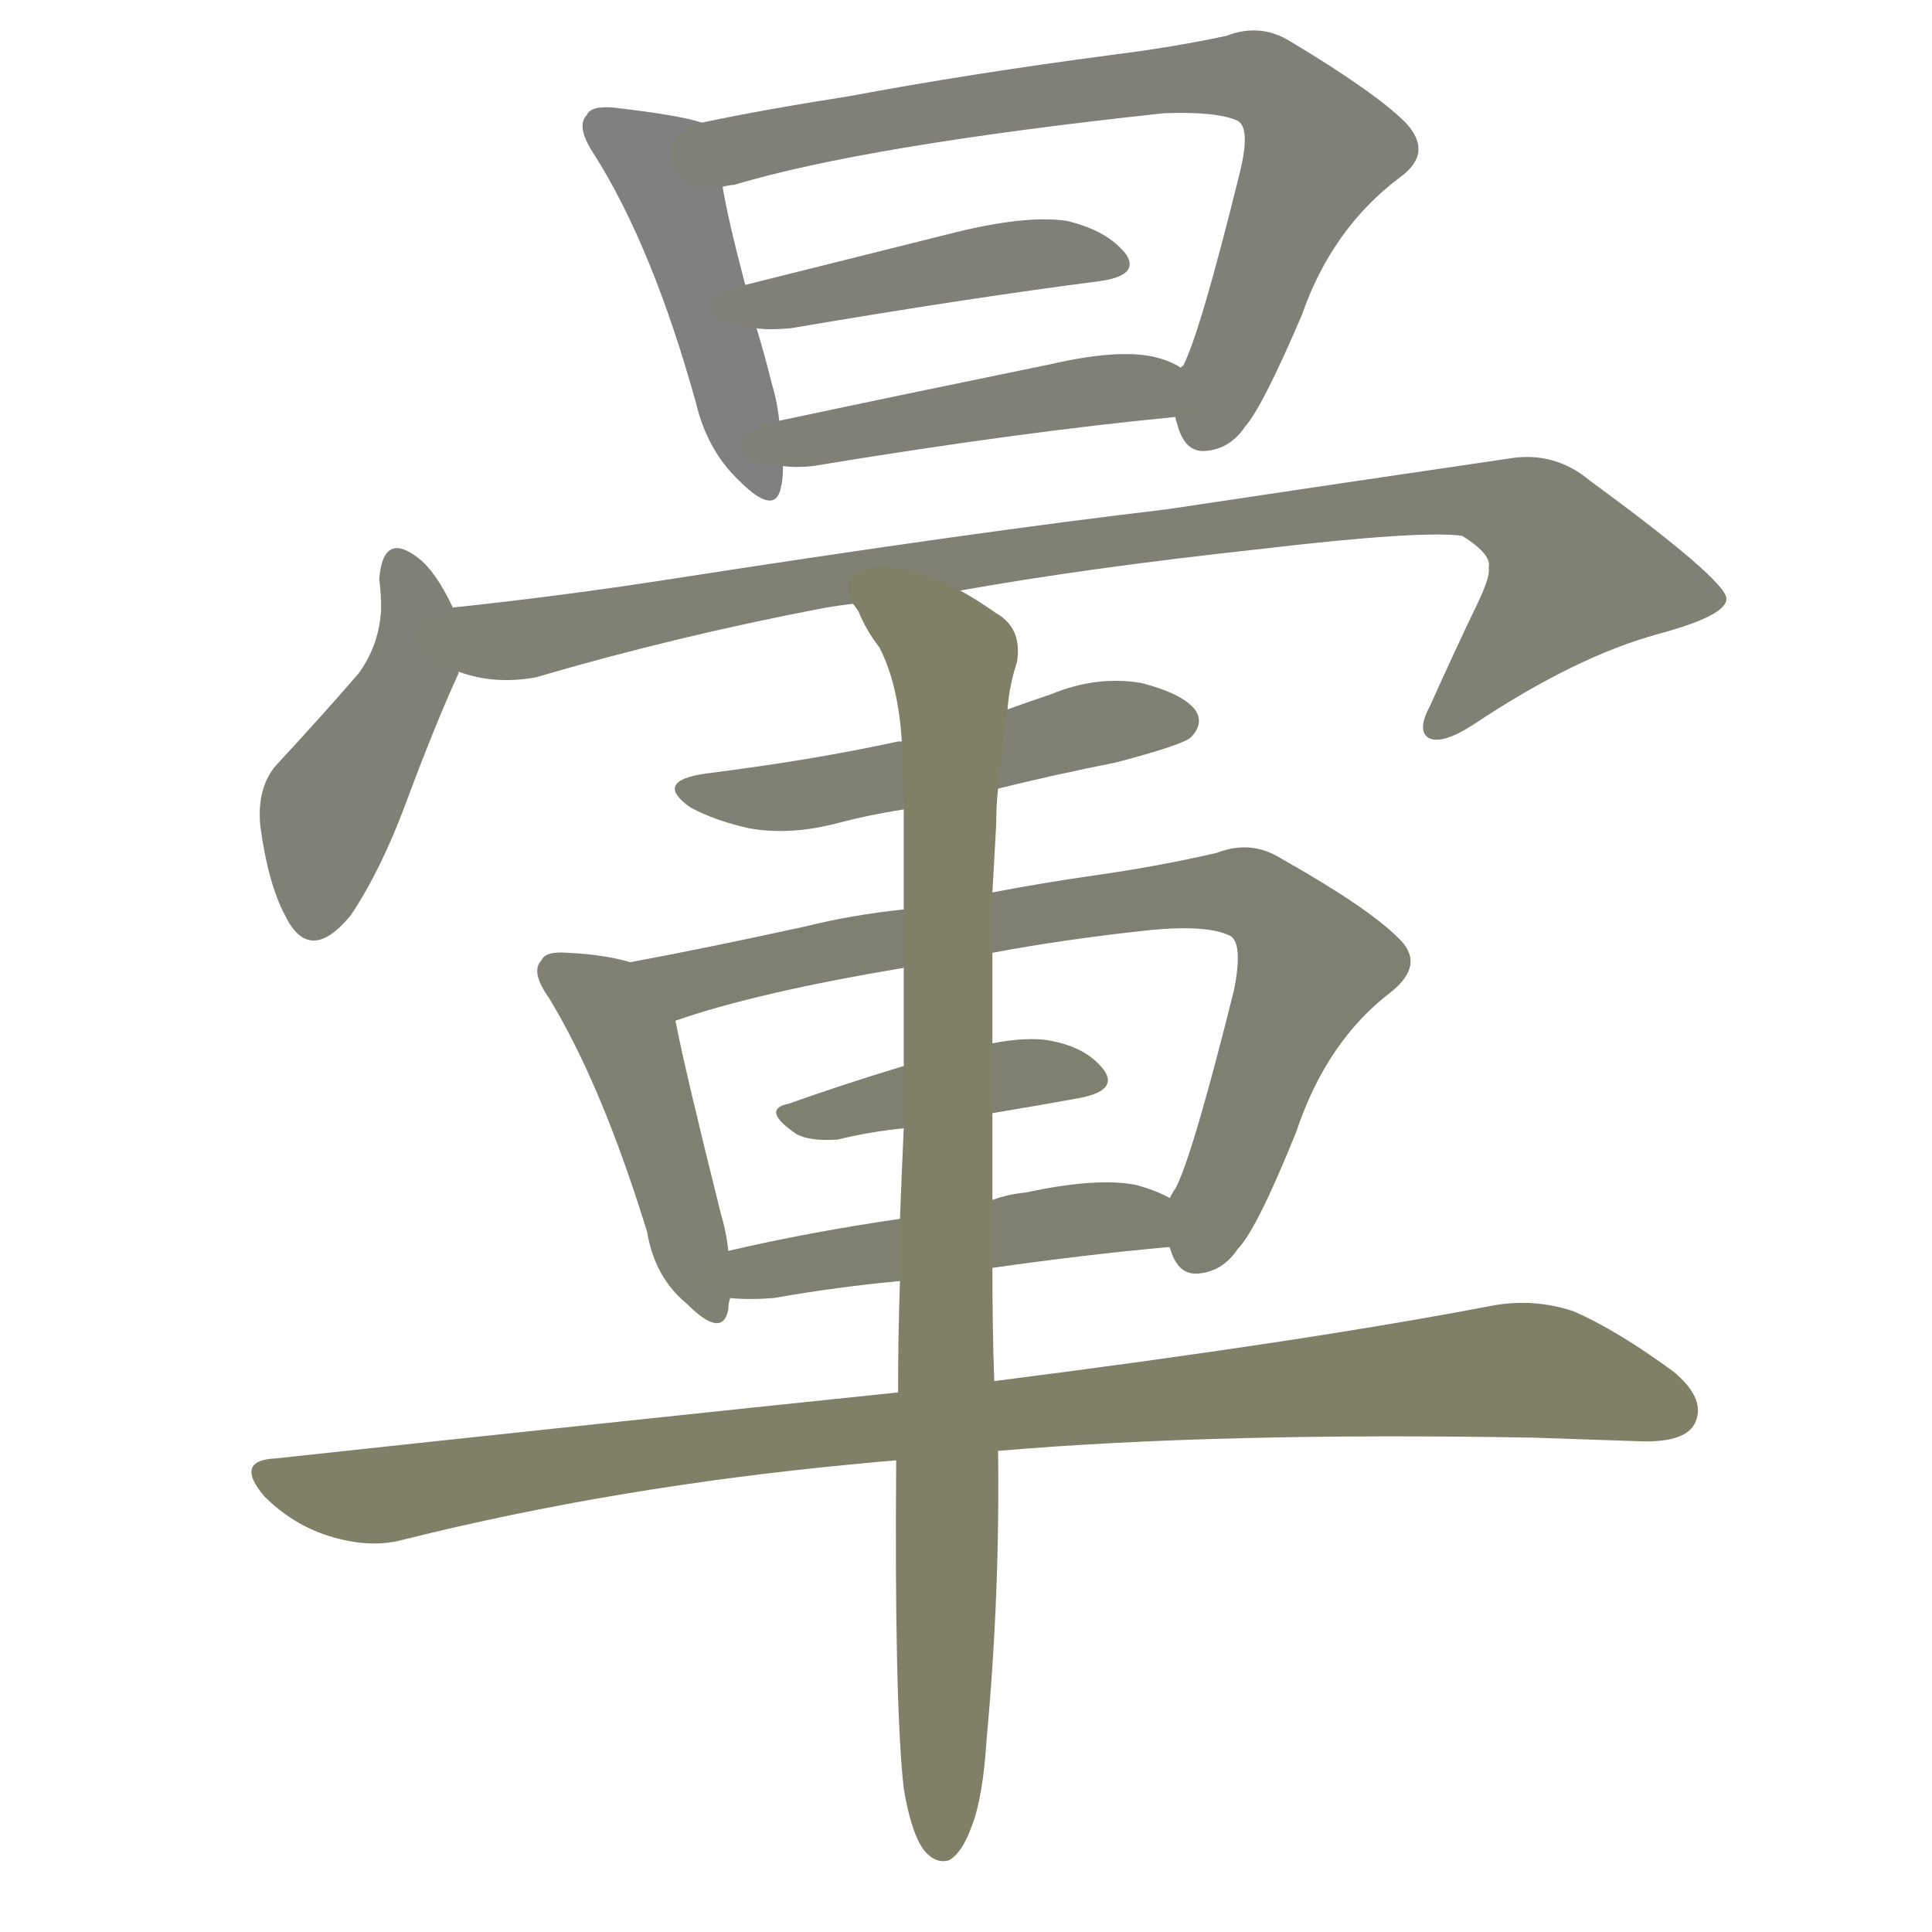 <svg version="1.1" viewBox="0 0 1024 1024" xmlns="http://www.w3.org/2000/svg">
  
  <g transform="scale(1, -1) translate(0, -900)">
    <style type="text/css">
        .stroke1 {fill: #808080;}
        .stroke2 {fill: #808079;}
        .stroke3 {fill: #808078;}
        .stroke4 {fill: #808077;}
        .stroke5 {fill: #808076;}
        .stroke6 {fill: #808075;}
        .stroke7 {fill: #808074;}
        .stroke8 {fill: #808073;}
        .stroke9 {fill: #808072;}
        .stroke10 {fill: #808071;}
        .stroke11 {fill: #808070;}
        .stroke12 {fill: #808069;}
        .stroke13 {fill: #808068;}
        .stroke14 {fill: #808067;}
        .stroke15 {fill: #808066;}
        .stroke16 {fill: #808065;}
        .stroke17 {fill: #808064;}
        .stroke18 {fill: #808063;}
        .stroke19 {fill: #808062;}
        .stroke20 {fill: #808061;}
        text {
            font-family: Helvetica;
            font-size: 50px;
            fill: #808060;
            paint-order: stroke;
            stroke: #000000;
            stroke-width: 4px;
            stroke-linecap: butt;
            stroke-linejoin: miter;
            font-weight: 800;
        }
    </style>

    <path d="M 372 835 Q 360 839 325 843 Q 313 844 311 839 Q 305 833 315 818 Q 346 769 369 686 Q 375 661 392 645 Q 411 626 414 642 Q 415 646 415 653 L 413 677 Q 412 687 409 697 Q 405 713 401 726 L 395 749 Q 386 783 383 801 C 378 831 377 834 372 835 Z" class="stroke1"/>
    <path d="M 590 871 Q 514 861 450 849 Q 405 842 372 835 C 343 829 354 794 383 801 Q 387 802 389 802 Q 459 823 617 840 Q 645 841 656 836 Q 663 832 657 808 Q 636 723 627 706 Q 626 706 626 705 C 619 688 619 688 623 679 Q 623 678 624 675 Q 628 660 639 661 Q 652 662 660 674 Q 669 684 690 733 Q 706 779 742 806 Q 760 819 745 835 Q 729 851 684 878 Q 668 888 650 881 Q 622 875 590 871 Z" class="stroke2"/>
    <path d="M 401 726 Q 407 725 419 726 Q 513 742 583 751 Q 604 754 597 765 Q 587 778 565 783 Q 544 786 507 777 Q 447 762 395 749 C 366 742 371 728 401 726 Z" class="stroke3"/>
    <path d="M 415 653 Q 422 652 431 653 Q 540 671 623 679 C 653 682 653 691 626 705 Q 620 709 611 711 Q 592 715 557 707 Q 479 691 413 677 C 384 671 385 655 415 653 Z" class="stroke4"/>
    <path d="M 240 578 Q 231 597 222 604 Q 203 619 201 593 Q 202 586 202 577 Q 201 558 190 543 Q 171 521 146 494 Q 136 482 138 462 Q 142 432 151 415 Q 164 388 186 415 Q 202 439 215 474 Q 231 517 243 543 L 243 544 L 240 578 Z" class="stroke5"/>
    <path d="M 509 587 Q 576 599 668 609 Q 753 619 775 616 Q 791 606 789 599 Q 790 595 784 582 Q 771 555 758 526 Q 751 513 757 509 Q 764 505 781 516 Q 835 552 879 564 Q 916 574 915 583 Q 914 593 843 645 Q 824 661 800 657 Q 718 645 618 630 Q 516 618 355 593 Q 297 584 240 578 C 210 575 214 550 243 544 Q 262 537 284 541 Q 359 563 438 578 Q 444 579 452 580 L 509 587 Z" class="stroke6"/>
    <path d="M 529 482 Q 557 489 592 496 Q 626 505 631 509 Q 638 516 634 523 Q 628 532 605 538 Q 581 542 557 532 Q 545 528 534 524 L 478 507 L 476 507 Q 430 497 374 490 Q 346 486 366 472 Q 379 465 397 461 Q 419 457 445 464 Q 460 468 479 471 L 529 482 Z" class="stroke7"/>
    <path d="M 334 390 Q 321 394 301 395 Q 289 396 287 391 Q 281 385 291 371 Q 319 325 343 247 Q 347 223 364 209 Q 383 190 386 206 Q 386 209 387 212 L 386 237 Q 385 247 382 257 Q 363 333 358 359 C 353 385 353 385 334 390 Z" class="stroke8"/>
    <path d="M 620 239 Q 624 224 635 225 Q 648 226 656 238 Q 666 248 687 300 Q 703 348 737 374 Q 756 389 741 403 Q 725 419 679 445 Q 663 455 645 448 Q 615 441 580 436 Q 552 432 526 427 L 479 418 Q 451 415 427 409 Q 372 397 334 390 C 305 384 329 350 358 359 Q 401 374 479 387 L 526 395 Q 563 402 609 407 Q 640 410 652 404 Q 659 400 654 375 Q 632 287 623 270 Q 622 269 620 265 C 612 249 612 249 620 239 Z" class="stroke9"/>
    <path d="M 418 315 Q 403 312 422 299 Q 429 295 444 296 Q 460 300 479 302 L 526 310 Q 550 314 572 318 Q 593 322 585 333 Q 575 346 553 349 Q 541 350 526 347 L 479 335 Q 446 325 418 315 Z" class="stroke10"/>
    <path d="M 526 228 Q 575 235 619 239 L 620 239 C 650 241 647 252 620 265 Q 613 269 602 272 Q 581 276 544 268 Q 534 267 526 264 L 477 254 Q 429 247 386 237 C 357 230 357 214 387 212 Q 397 211 410 212 Q 444 218 477 221 L 526 228 Z" class="stroke11"/>
    <path d="M 476 162 Q 322 146 146 127 Q 124 126 140 107 Q 155 92 174 86 Q 196 79 214 84 Q 326 112 453 124 Q 463 125 475 126 L 529 131 Q 646 141 813 138 Q 844 137 872 136 Q 893 136 898 145 Q 905 158 887 173 Q 857 195 834 205 Q 813 212 791 208 Q 692 189 527 168 L 476 162 Z" class="stroke12"/>
    <path d="M 475 126 Q 474 -3 479 -48 Q 483 -72 490 -81 Q 496 -88 503 -86 Q 510 -82 515 -68 Q 521 -53 523 -21 Q 530 55 529 131 L 527 168 Q 526 193 526 228 L 526 264 Q 526 286 526 310 L 526 347 L 526 395 L 526 427 L 528 463 Q 528 473 529 482 L 534 524 Q 535 537 539 549 Q 542 567 528 575 Q 518 582 509 587 C 484 603 437 606 452 580 Q 453 579 455 576 Q 459 566 466 557 Q 476 538 478 507 L 479 471 Q 479 446 479 418 L 479 387 Q 479 362 479 335 L 479 302 Q 478 280 477 254 L 477 221 Q 476 193 476 162 L 475 126 Z" class="stroke13"/>
    
    
    
    
    
    
    
    
    
    
    
    
    </g>
</svg>